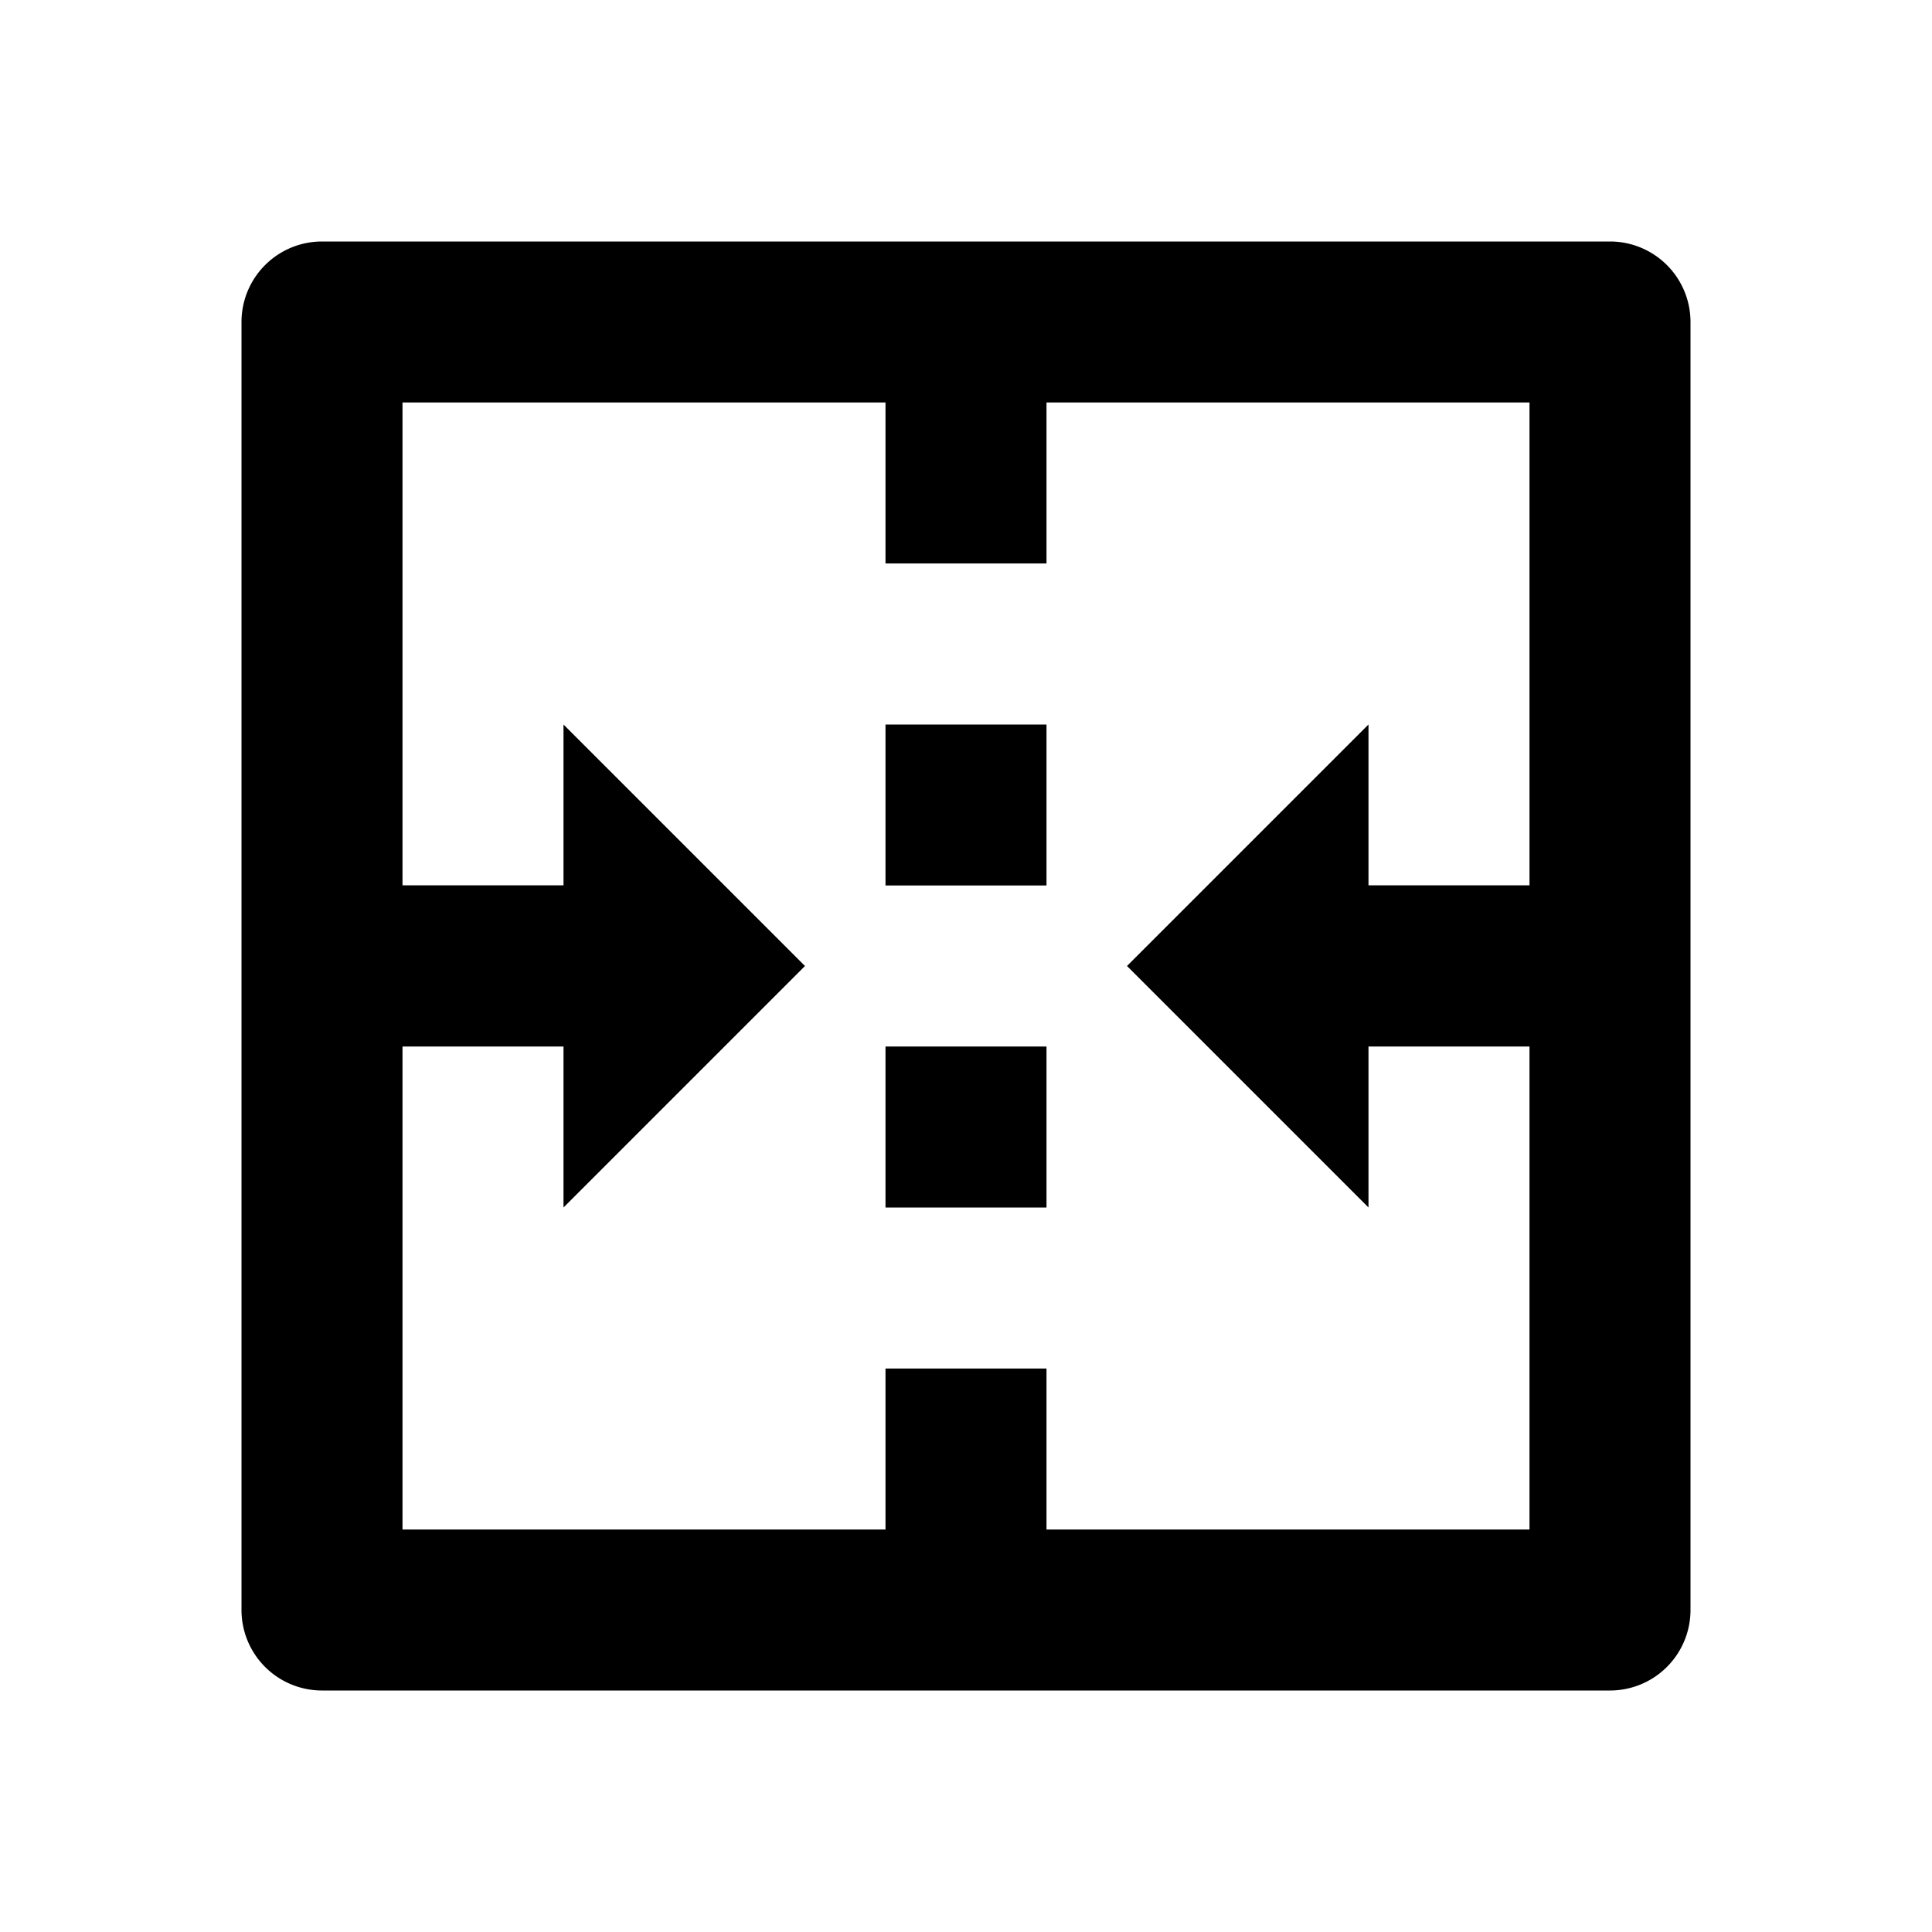 <svg xmlns="http://www.w3.org/2000/svg" viewBox="0 0 24 24"><path d="M4 3a1 1 0 0 0-1 1v16a1 1 0 0 0 1 1h16a1 1 0 0 0 1-1V4a1 1 0 0 0-1-1zm1 2h6v2h2V5h6v5.998h-2V9l-3 3 3 3v-2h2v6h-6v-2h-2v2H5v-6h2v2l3-3-3-3v1.998H5zm6 4v2h2V9zm0 4v2h2v-2z"/></svg>